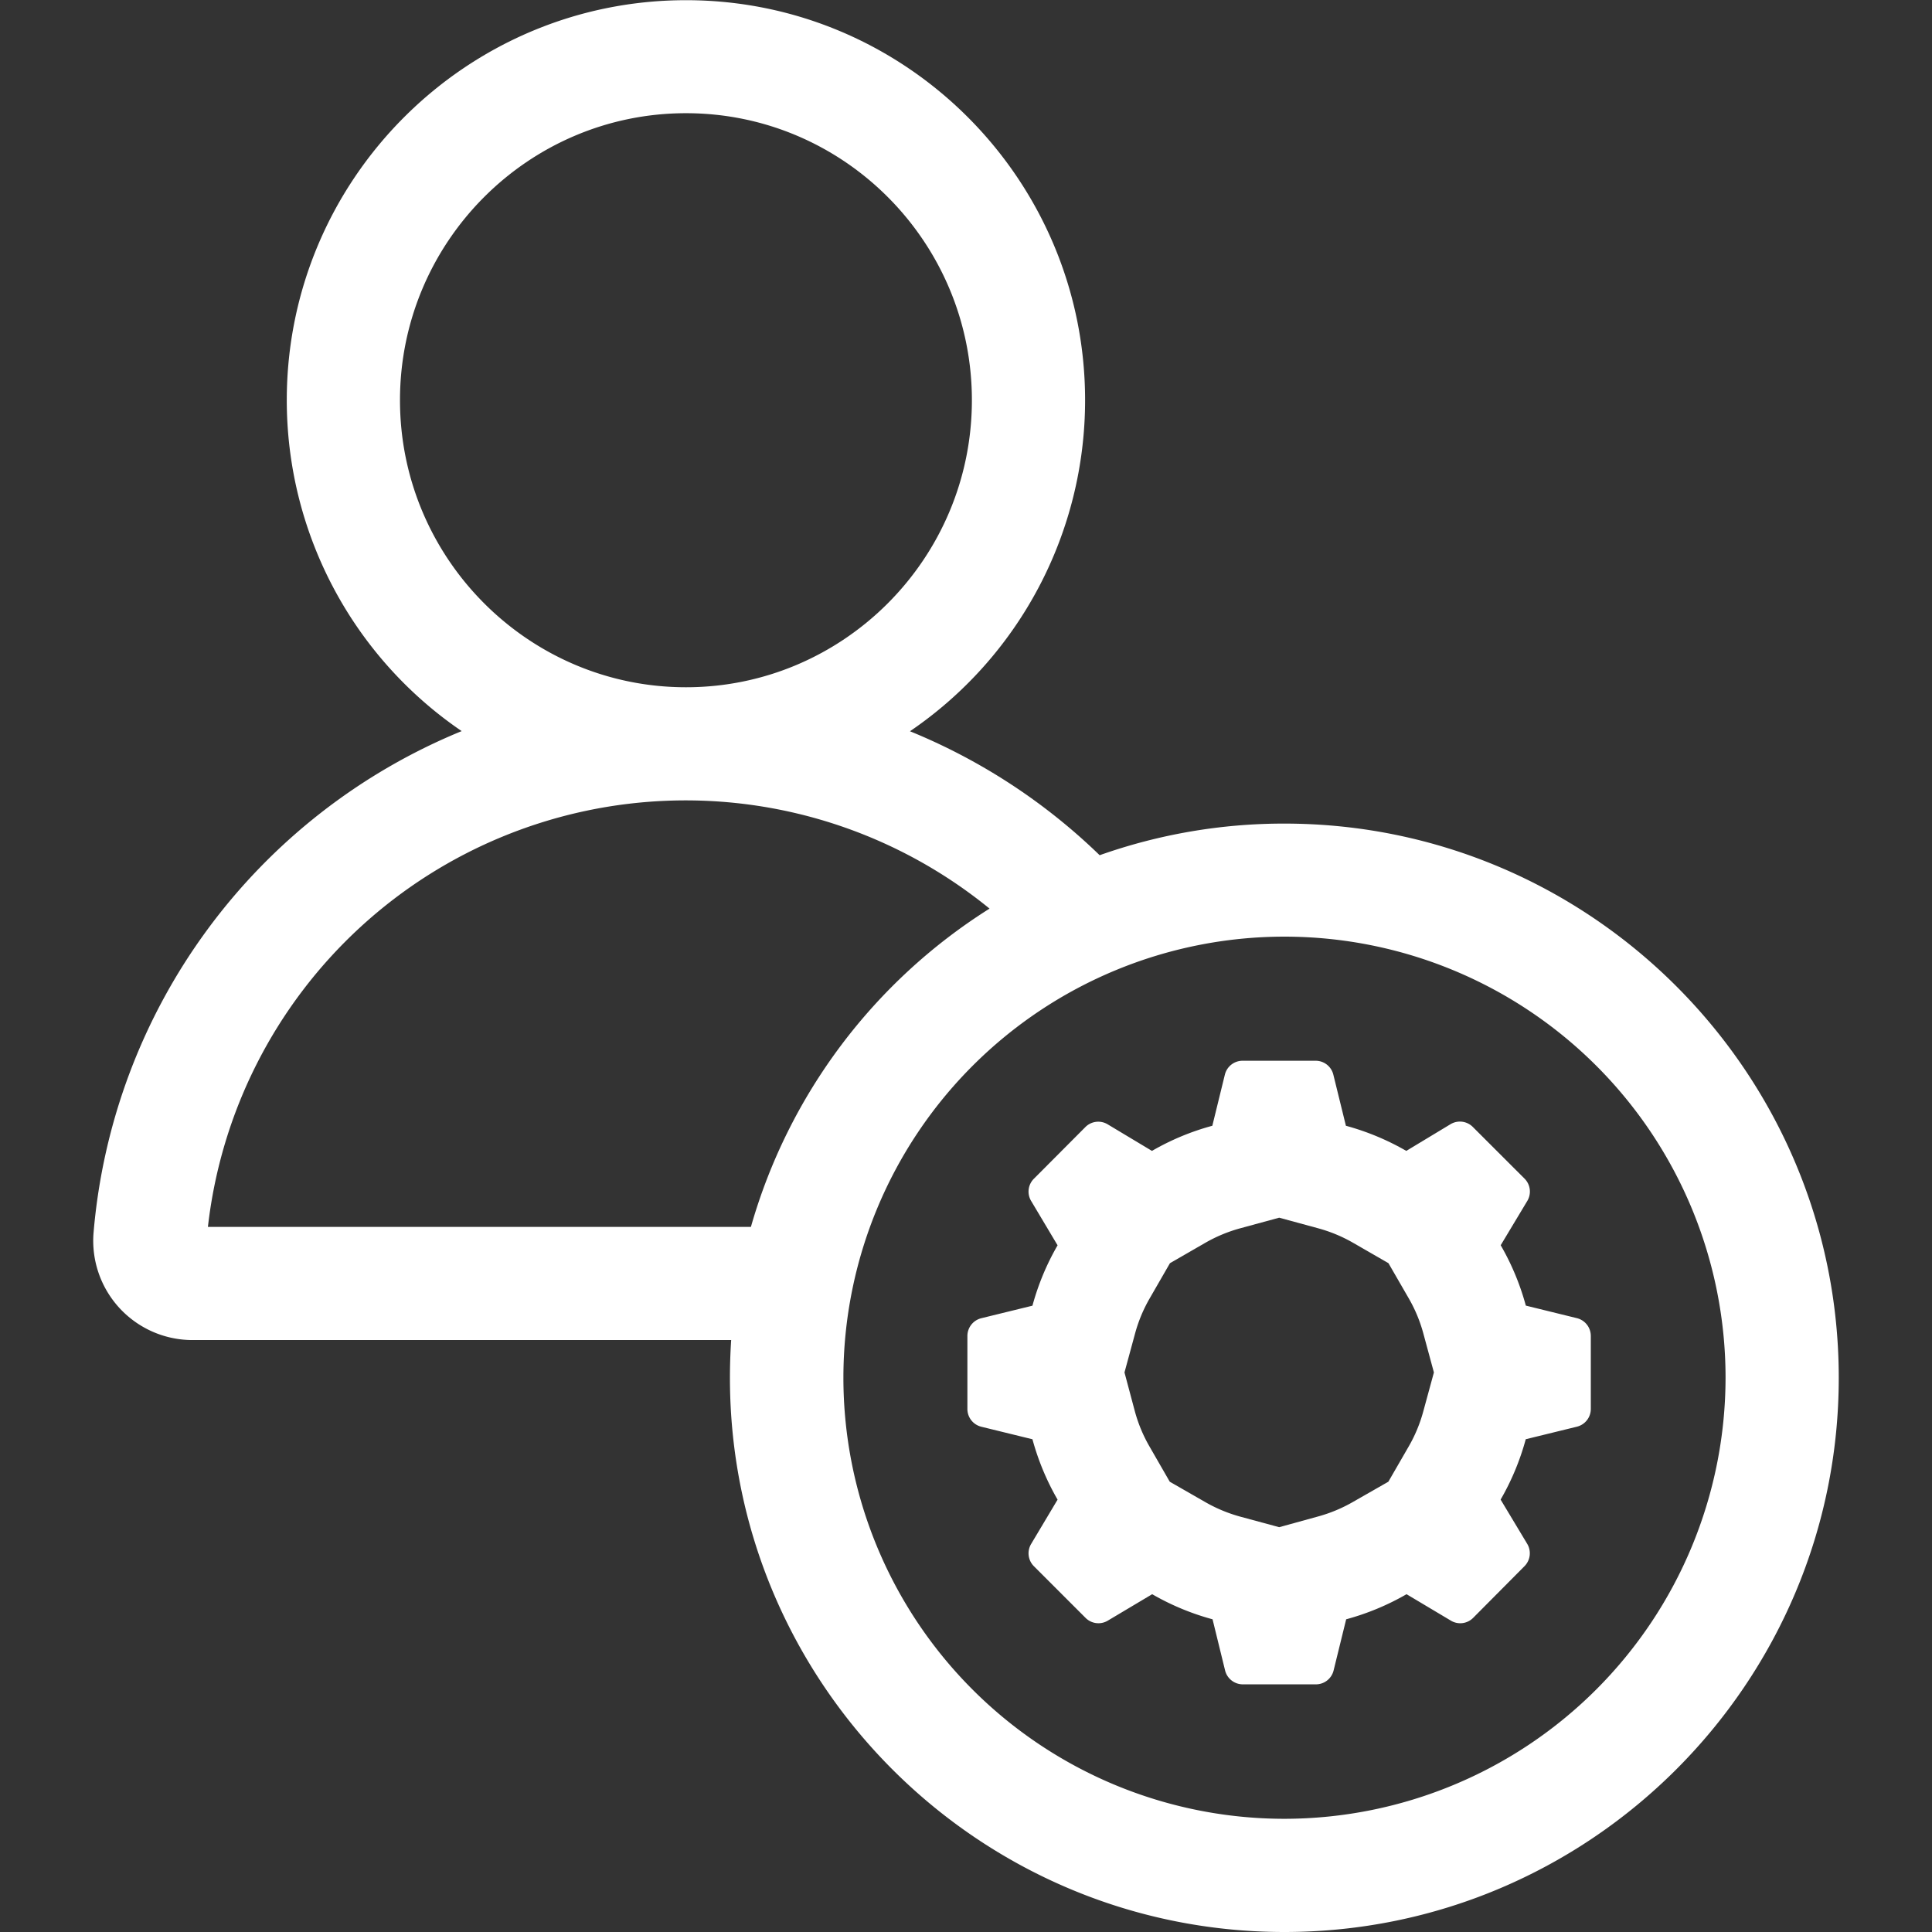 <svg id="Capa_1" data-name="Capa 1" xmlns="http://www.w3.org/2000/svg" viewBox="0 0 512 512"><rect x="0" y="0" width="512" height="512" fill="#333333" stroke="none"/><defs><style>.cls-1{fill:#fff;}</style></defs><title>Ic_Employee</title><path class="cls-1" d="M340.36,218.26a146.16,146.16,0,0,0-48.94,8.38,157.9,157.9,0,0,0-50.27-32.85,106.11,106.11,0,0,0,46.41-87.74c0-58.47-47.44-106-105.76-106S76,47.58,76,106.05a106.11,106.11,0,0,0,46.35,87.7A158.05,158.05,0,0,0,24.8,326.6,26.31,26.31,0,0,0,51,355.13H193.77q-.33,5-.33,10c0,81,65.91,146.87,146.92,146.87s146.93-65.89,146.93-146.87S421.38,218.26,340.36,218.26ZM106,106.05C106,64.11,140,30,181.8,30s75.76,34.12,75.76,76.06-34,76.07-75.76,76.07S106,148,106,106.05ZM55.1,325.14a127.42,127.42,0,0,1,207.14-84.35A147.45,147.45,0,0,0,199,325.14ZM340.36,482A116.89,116.89,0,1,1,457.29,365.13,117,117,0,0,1,340.36,482Z"/><path class="cls-1" d="M417.91,349.33,404.36,346a67,67,0,0,0-6.66-16l7.05-11.74a4.84,4.84,0,0,0-.73-5.91l-13.7-13.69a4.83,4.83,0,0,0-5.91-.74L372.68,305a67.3,67.3,0,0,0-16-6.66l-3.33-13.54a4.82,4.82,0,0,0-4.7-3.69H329.3a4.83,4.83,0,0,0-4.7,3.69l-3.32,13.54a66.55,66.55,0,0,0-16,6.66l-11.75-7.05a4.82,4.82,0,0,0-5.9.74L274,312.37a4.81,4.81,0,0,0-.73,5.91l7,11.74a67,67,0,0,0-6.66,16l-13.55,3.32a4.85,4.85,0,0,0-3.69,4.7v19.36a4.84,4.84,0,0,0,3.69,4.7l13.55,3.32a67,67,0,0,0,6.66,16l-7,11.73a4.83,4.83,0,0,0,.73,5.92l13.68,13.68a4.82,4.82,0,0,0,5.91.73l11.75-7a66.92,66.92,0,0,0,16,6.65l3.32,13.55a4.85,4.85,0,0,0,4.7,3.69h19.36a4.83,4.83,0,0,0,4.7-3.69l3.33-13.55a67.2,67.2,0,0,0,16-6.65l11.74,7a4.81,4.81,0,0,0,5.91-.73L404,415.06a4.86,4.86,0,0,0,.73-5.92l-7.05-11.73a67,67,0,0,0,6.66-16l13.55-3.32a4.84,4.84,0,0,0,3.69-4.7V354A4.85,4.85,0,0,0,417.91,349.33Zm-40.73,24.72a38.76,38.76,0,0,1-3.86,9.28l-5.39,9.34L358.6,398a39.48,39.48,0,0,1-9.29,3.88L339,404.72l-10.34-2.8a39.73,39.73,0,0,1-9.3-3.88L310,392.67l-5.37-9.33a39,39,0,0,1-3.87-9.29L298,363.71l2.81-10.34a39,39,0,0,1,3.87-9.29l5.37-9.32,9.33-5.38a39.56,39.56,0,0,1,9.29-3.87L339,322.7l10.33,2.81a39.11,39.11,0,0,1,9.3,3.87l9.32,5.37,5.39,9.34a38.67,38.67,0,0,1,3.86,9.29L380,363.71Z"/></svg>